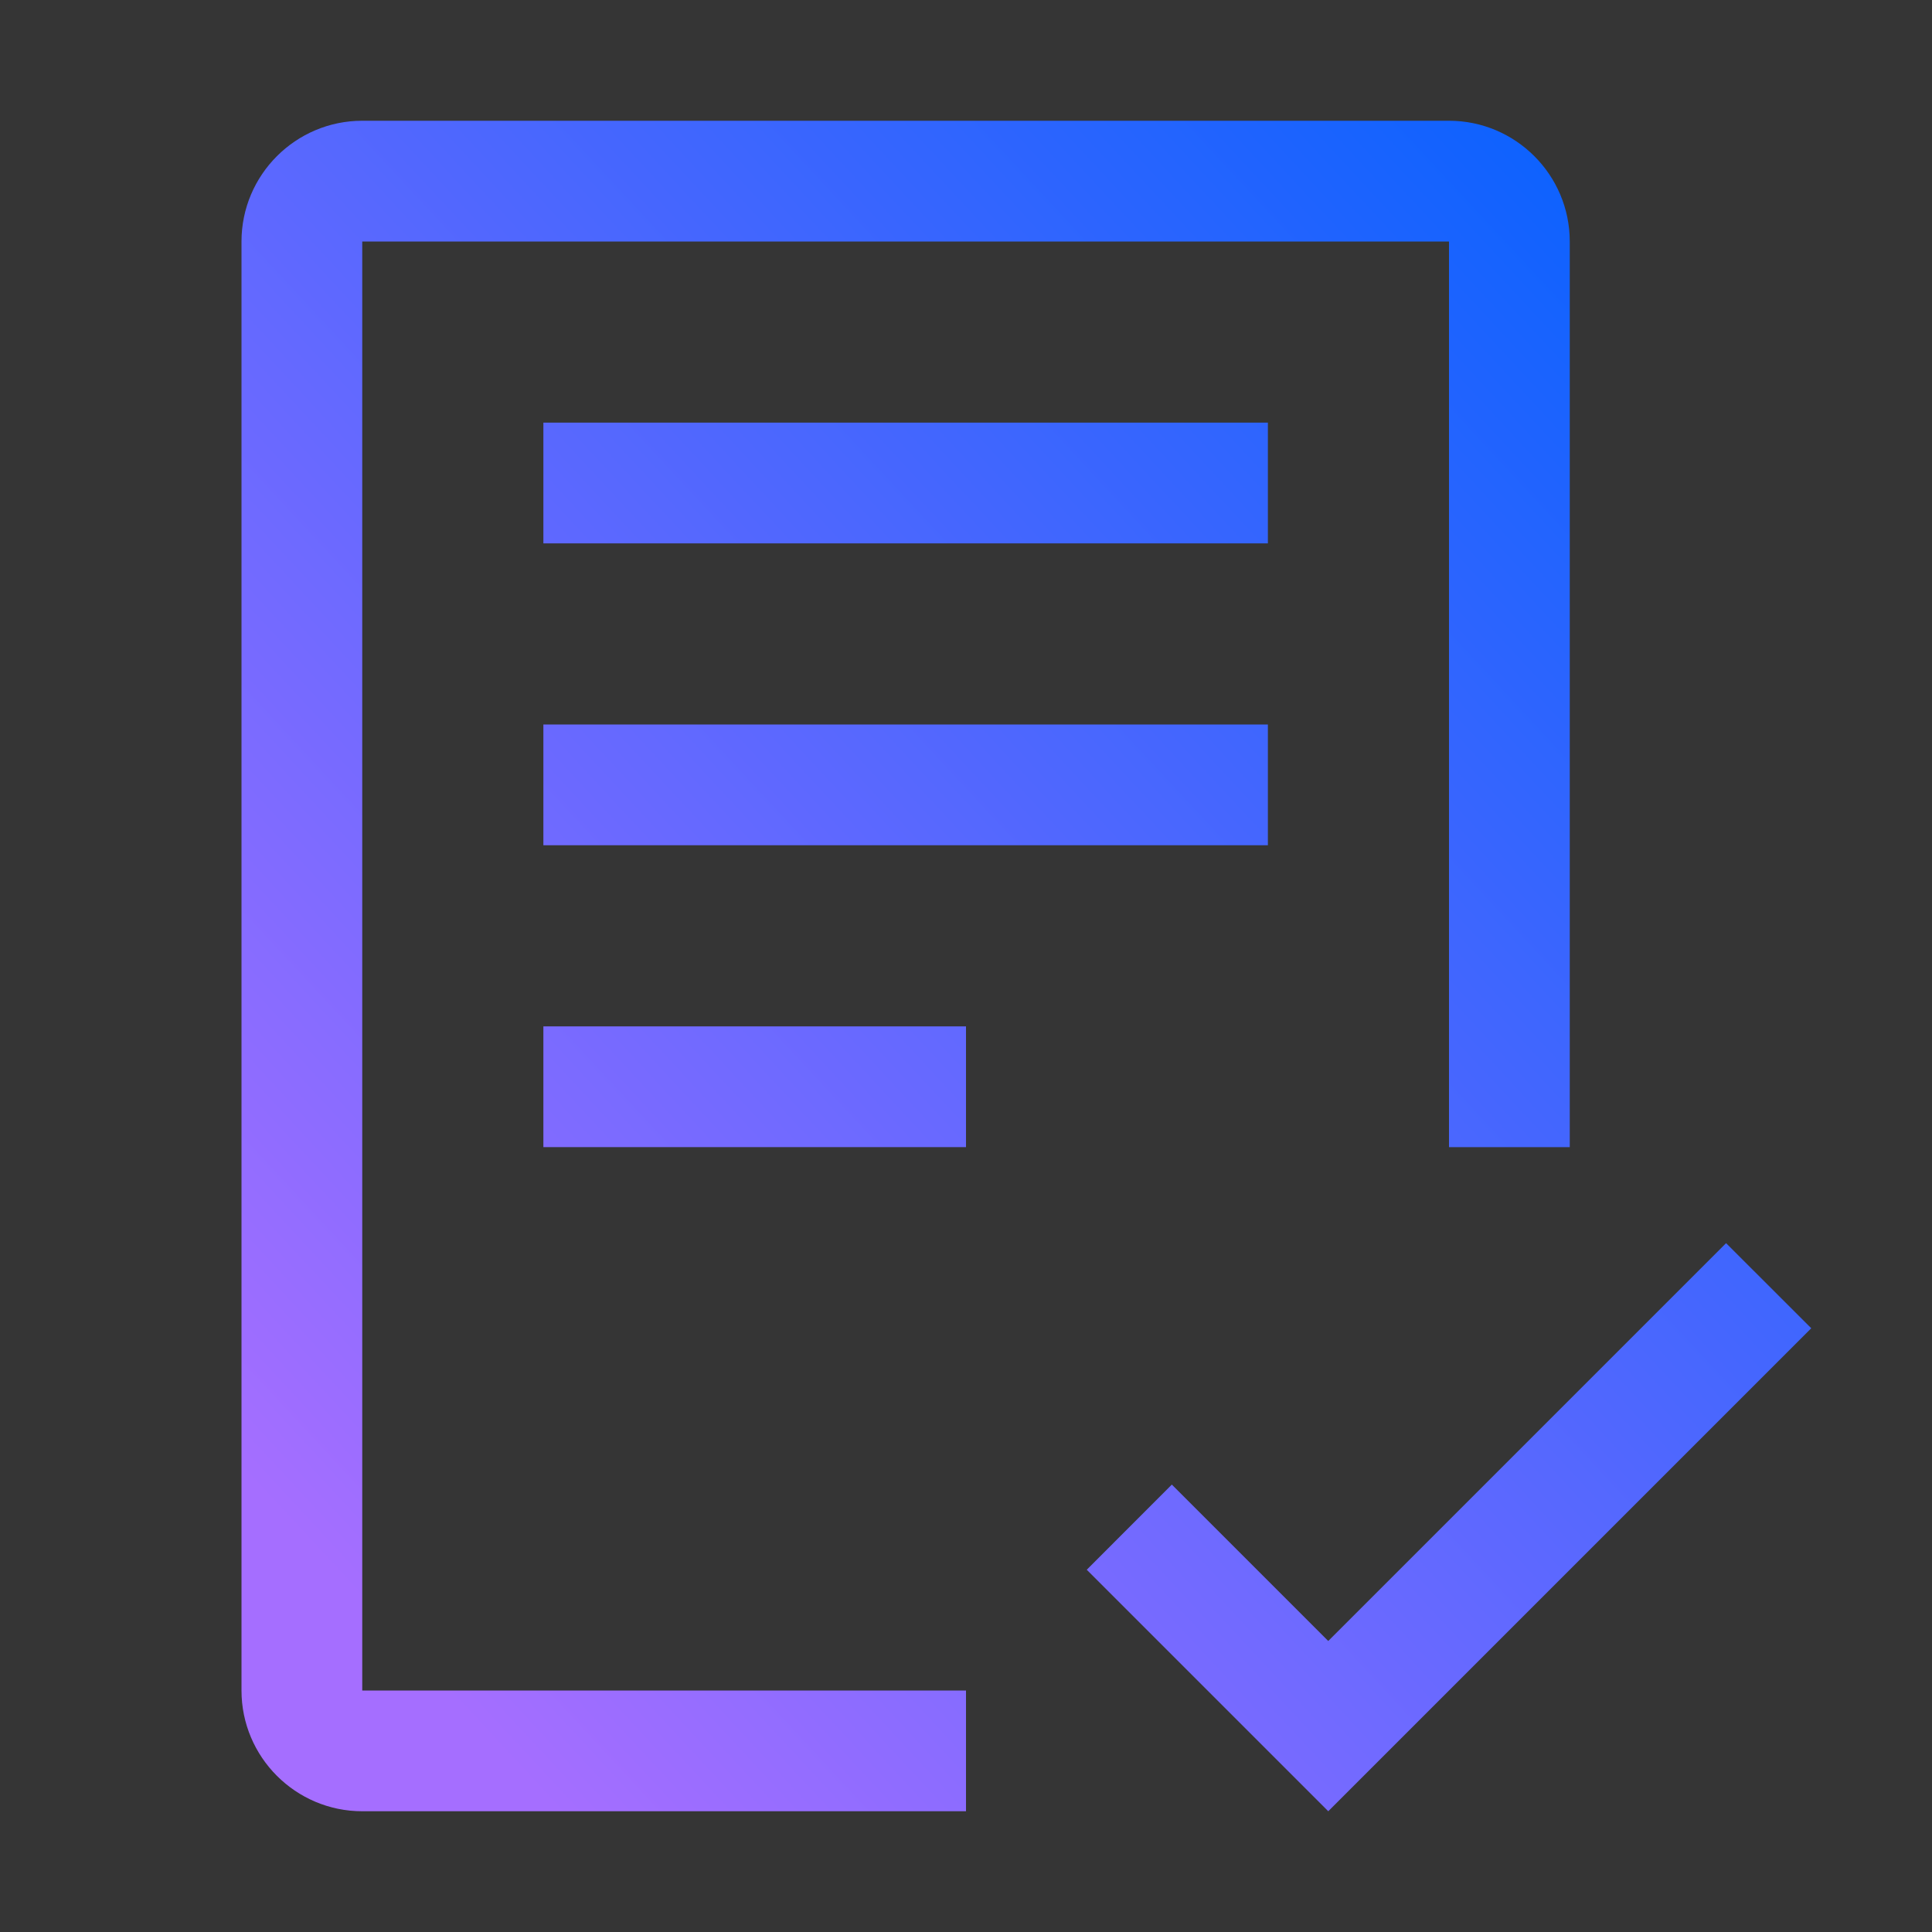 <svg width="24" height="24" viewBox="0 0 24 24" fill="none" xmlns="http://www.w3.org/2000/svg">
<rect x="0" y="0" width="24" height="24" fill="#333333" stroke="none"/>
<g id="White-paper">
<rect width="24" height="24" fill="white" fill-opacity="0.01" style="mix-blend-mode:multiply"/>
<g id="Vector">
<path d="M16.5 20.385L14.557 18.442L13.5 19.5L16.5 22.5L22.5 16.5L21.442 15.443L16.5 20.385Z" fill="url(#paint0_linear_44_1434)"/>
<path d="M12 12.75H6.75V14.25H12V12.75Z" fill="url(#paint1_linear_44_1434)"/>
<path d="M15.75 9H6.75V10.5H15.75V9Z" fill="url(#paint2_linear_44_1434)"/>
<path d="M15.75 5.25H6.75V6.75H15.75V5.25Z" fill="url(#paint3_linear_44_1434)"/>
<path d="M12 22.5H4.5C3.673 22.5 3 21.827 3 21V3C3 2.173 3.673 1.5 4.5 1.5H18C18.827 1.5 19.5 2.173 19.5 3V14.25H18V3H4.5V21H12V22.5Z" fill="url(#paint4_linear_44_1434)"/>
</g>
</g>
<defs>
<linearGradient id="paint0_linear_44_1434" x1="22.5" y1="1.5" x2="1.558" y2="20.947" gradientUnits="userSpaceOnUse">
<stop offset="0.1" stop-color="#0F62FE"/>
<stop offset="0.9" stop-color="#A56EFF"/>
</linearGradient>
<linearGradient id="paint1_linear_44_1434" x1="22.5" y1="1.5" x2="1.558" y2="20.947" gradientUnits="userSpaceOnUse">
<stop offset="0.1" stop-color="#0F62FE"/>
<stop offset="0.9" stop-color="#A56EFF"/>
</linearGradient>
<linearGradient id="paint2_linear_44_1434" x1="22.5" y1="1.5" x2="1.558" y2="20.947" gradientUnits="userSpaceOnUse">
<stop offset="0.1" stop-color="#0F62FE"/>
<stop offset="0.9" stop-color="#A56EFF"/>
</linearGradient>
<linearGradient id="paint3_linear_44_1434" x1="22.5" y1="1.5" x2="1.558" y2="20.947" gradientUnits="userSpaceOnUse">
<stop offset="0.1" stop-color="#0F62FE"/>
<stop offset="0.9" stop-color="#A56EFF"/>
</linearGradient>
<linearGradient id="paint4_linear_44_1434" x1="22.5" y1="1.5" x2="1.558" y2="20.947" gradientUnits="userSpaceOnUse">
<stop offset="0.1" stop-color="#0F62FE"/>
<stop offset="0.9" stop-color="#A56EFF"/>
</linearGradient>
</defs>
</svg>
